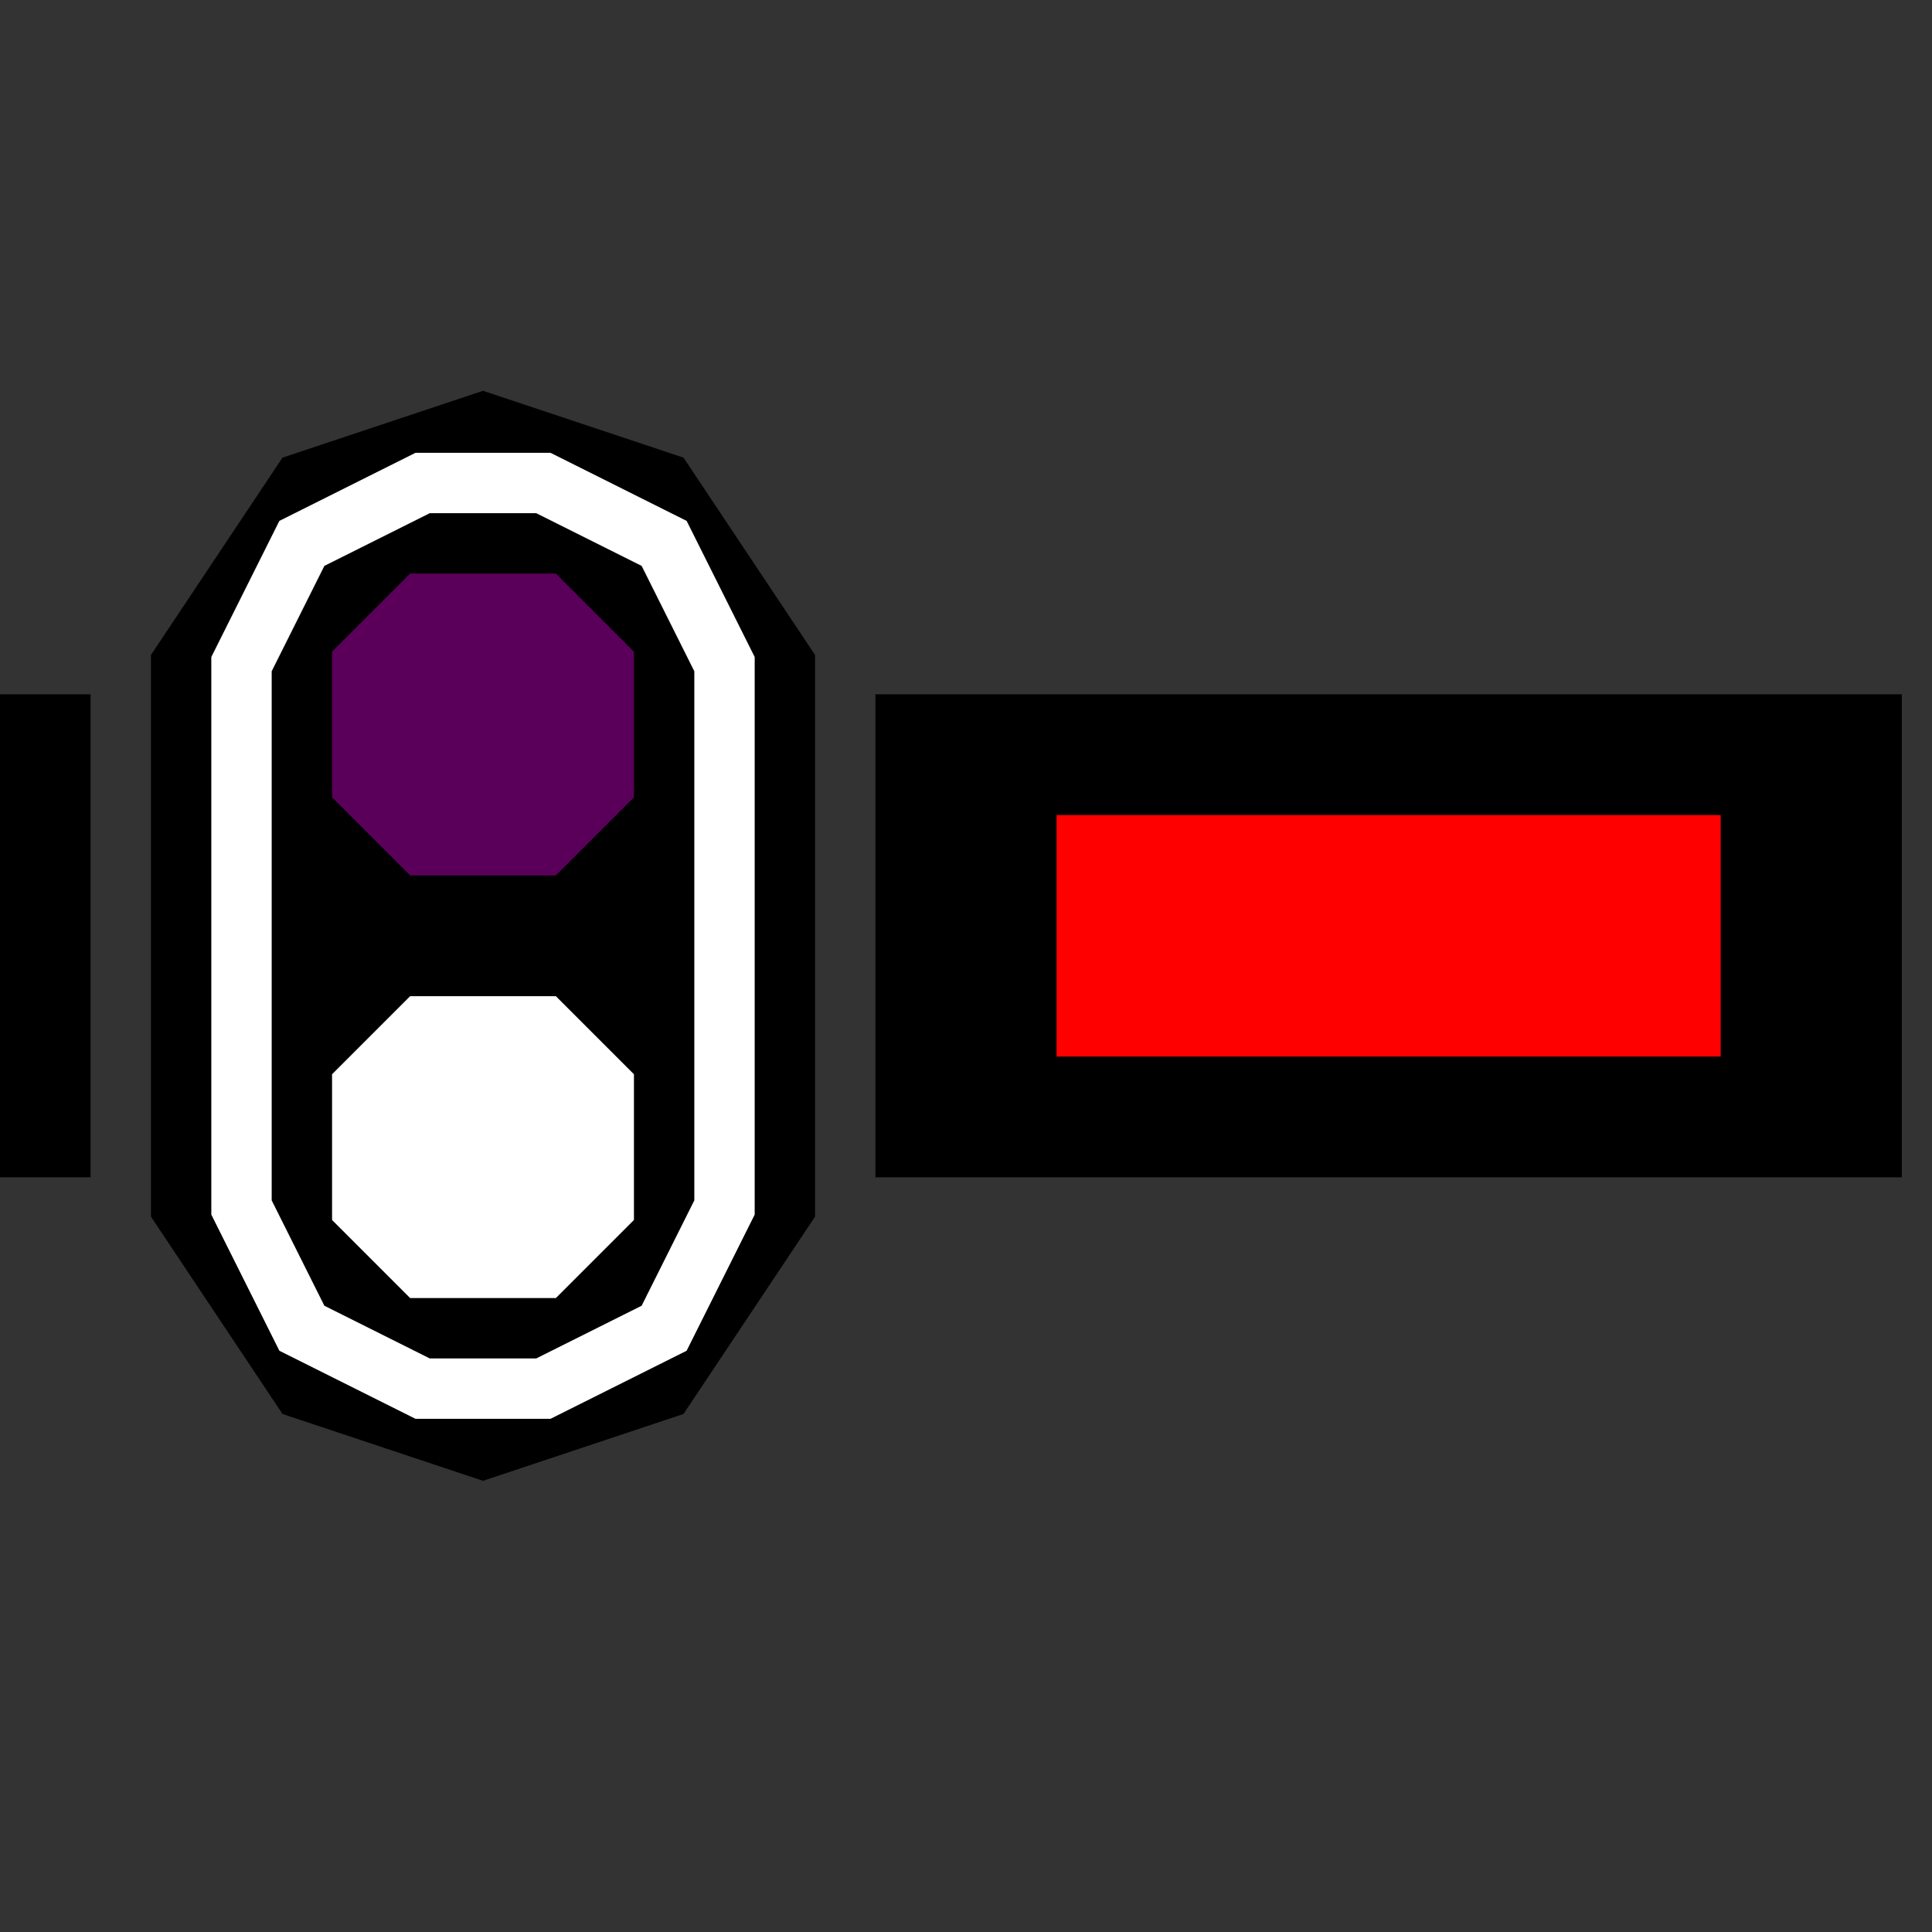 ﻿<svg width="32" height="32">
  <rect width="100%" height="100%" fill="#333333" stroke="none"/>
  <g>

  <!-- Piste -->
    <path stroke="rgb(0,0,0)" fill="rgb(0,0,0)" d="M 0,12 L 1,12 L 1,19 L 0,19 z " />

    <path stroke="rgb(0,0,0)" fill="rgb(0,0,0)" d="M 15,12 L 31,12 L 31,19 L 15,19 z " />

  <!-- Remplissage rouge -->
    <path stroke="rgb(255,0,0)" fill="rgb(255,0,0)" d="M 18,14 L 28,14 L 28,17 L 18,17 z " />

  <!-- signal -->
    <path stroke="rgb(0,0,0)" fill="rgb(0,0,0)" d="M 3,11 L 5,8 L 8,7 L 11,8 L 13,11 L 13,20 L 11,23 L 8,24 L 5,23L 3,20  z " />

  <!-- liseré --> 
     <path stroke="rgb(255,255,255)" fill="rgb(0,0,0)" d="M 4,11 L 5,9 L 7,8 L 9,8 L 11,9 L 12,11 L 12,20 L 11,22 L 9,23 L 7,23 L 5,22 L 4,20  z " />

  <!-- Blanc allumé -->
    <path stroke="rgb(255,255,255)" fill="rgb(255,255,255)" d="M 7,17 L 9,17 L 10,18 L 10,20 L 9,21 L 7,21 L 6,20 L 6,18 z " /> 

  <!-- Violet éteint -->
    <path stroke="rgb(90,0,90)" fill="rgb(90,0,90)" d="M 7,10 L 9,10 L 10,11 L 10,13 L 9,14 L 7,14 L 6,13 L 6,11 z " />

  </g>
</svg>